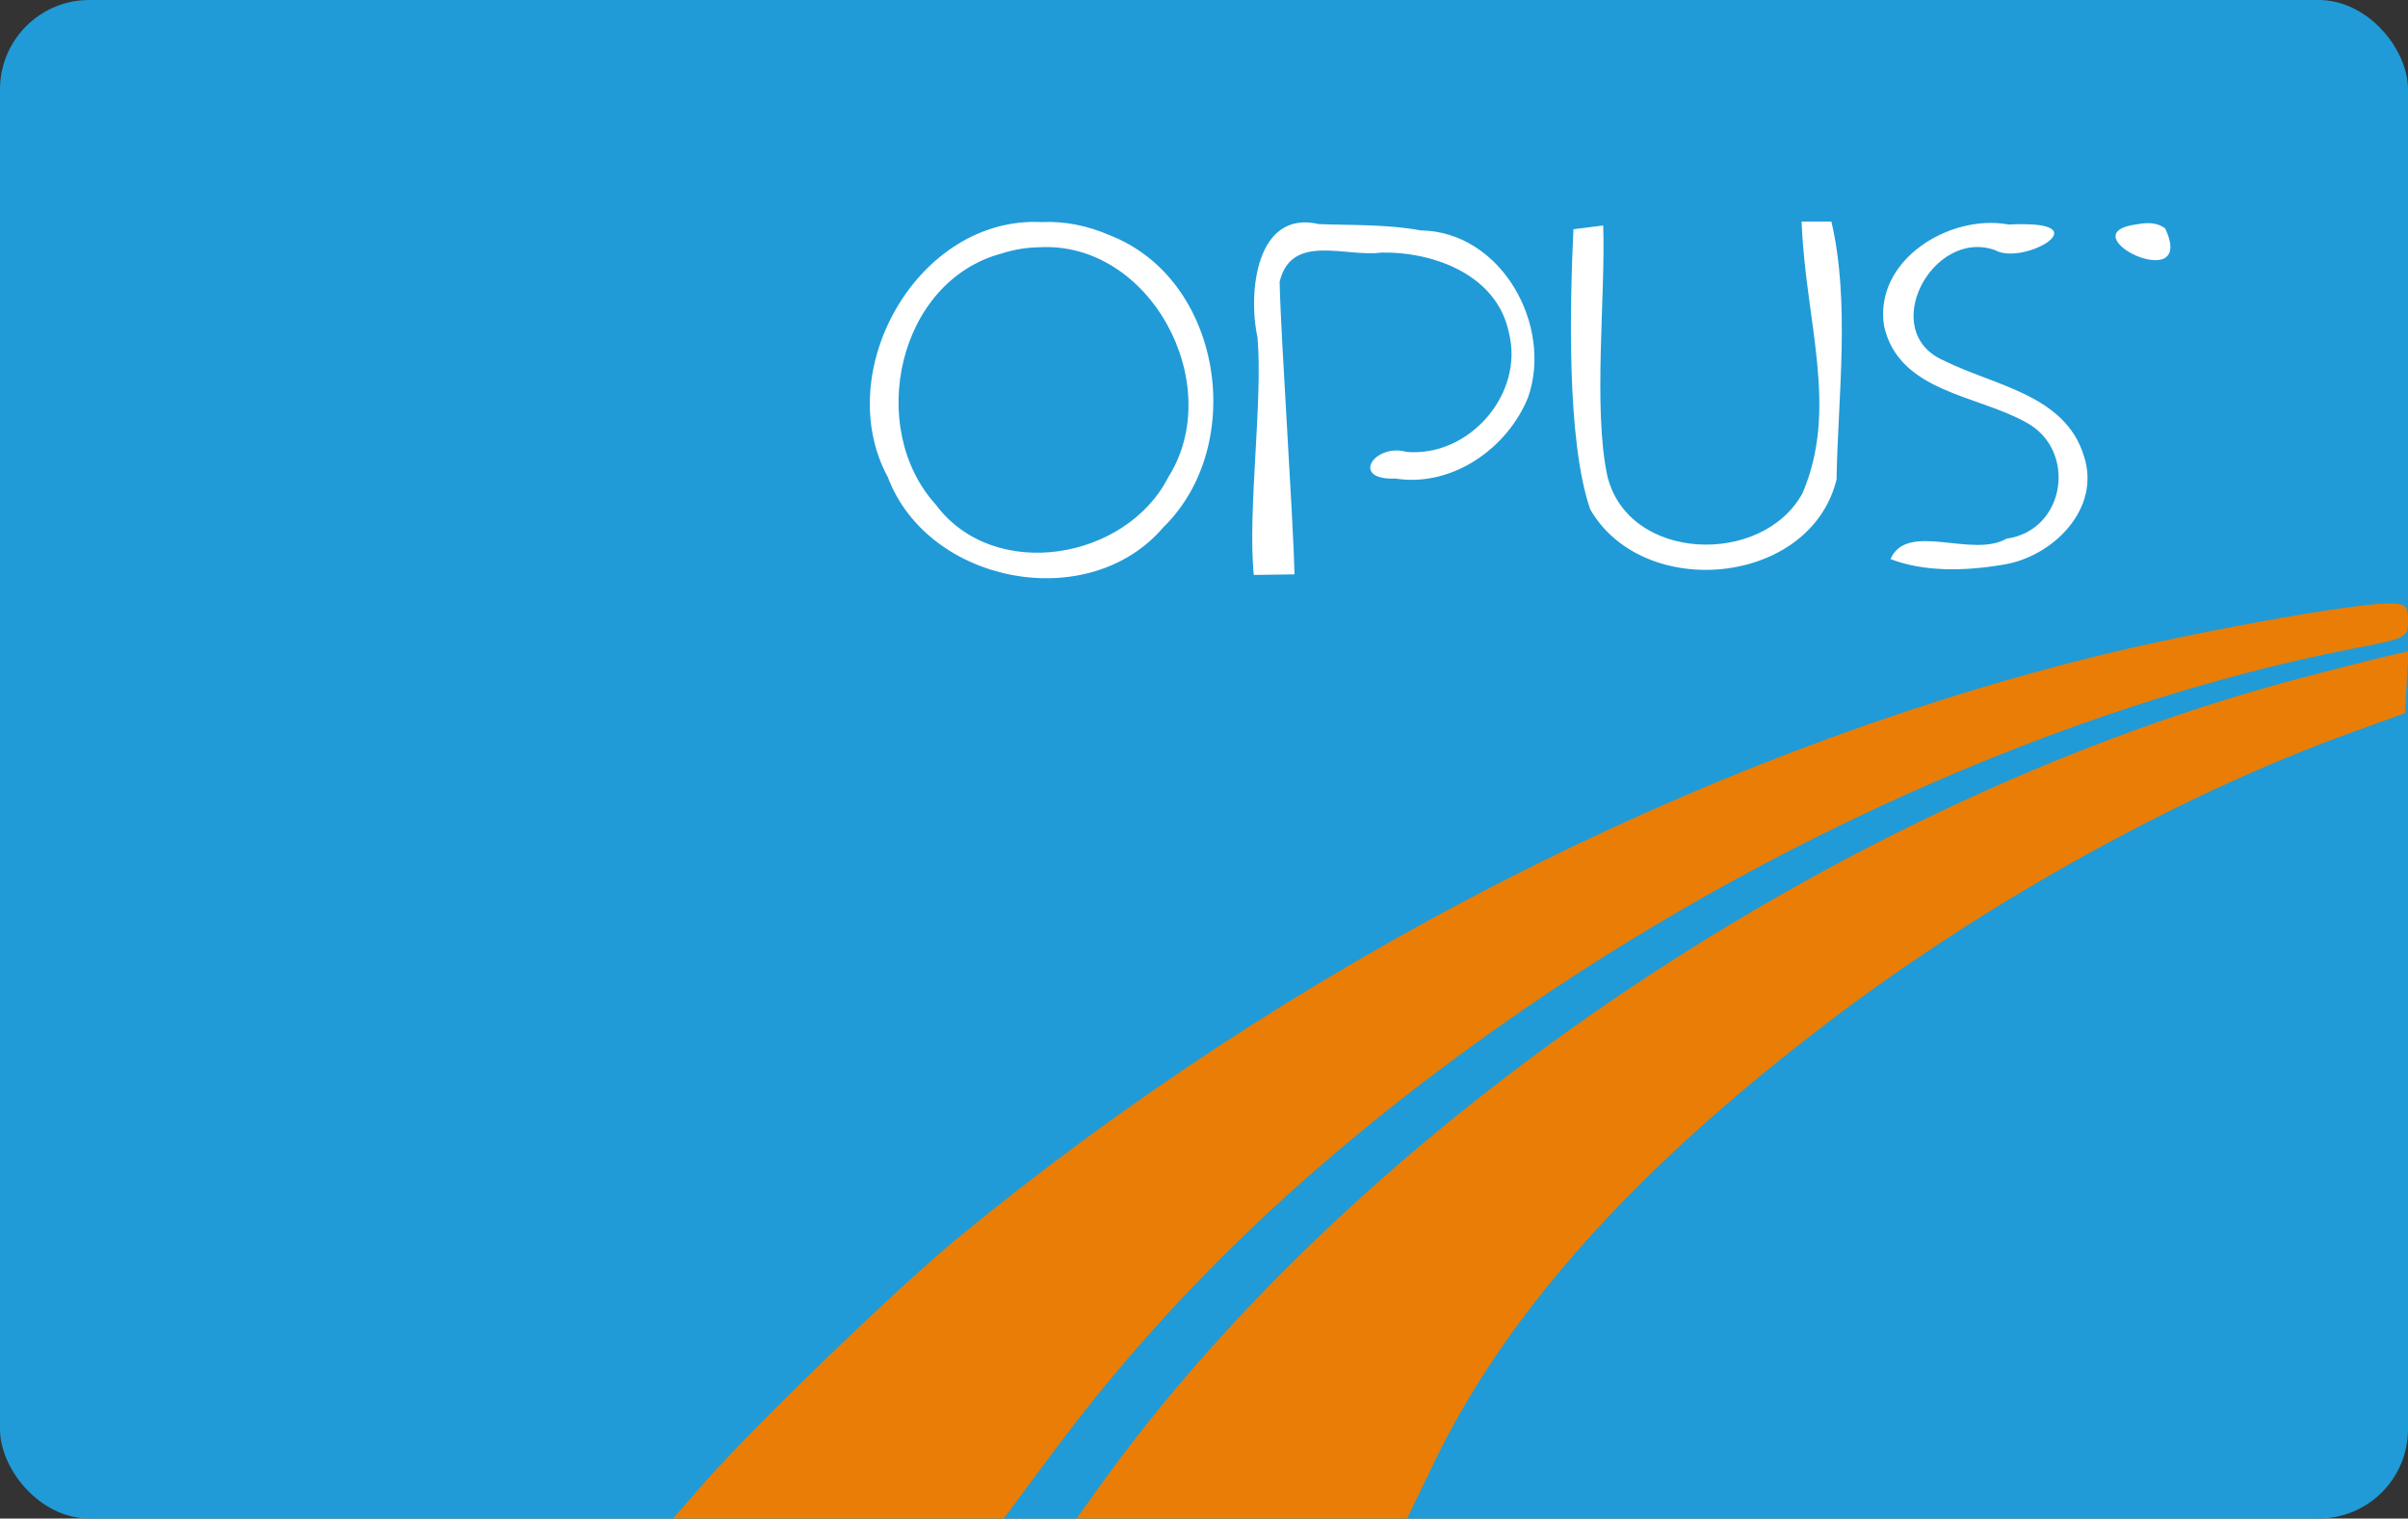 <?xml version="1.0" encoding="UTF-8" standalone="no"?>
<!-- Created with Inkscape (http://www.inkscape.org/) -->

<svg
   xmlns:dc="http://purl.org/dc/elements/1.1/"
   xmlns:cc="http://creativecommons.org/ns#"
   xmlns:rdf="http://www.w3.org/1999/02/22-rdf-syntax-ns#"
   xmlns:svg="http://www.w3.org/2000/svg"
   xmlns="http://www.w3.org/2000/svg"
   xmlns:sodipodi="http://sodipodi.sourceforge.net/DTD/sodipodi-0.dtd"
   xmlns:inkscape="http://www.inkscape.org/namespaces/inkscape"
   width="85.6mm"
   height="53.98mm"
   viewBox="0 0 303.307 191.268"
   id="svg2"
   version="1.1"
   inkscape:version="0.92.2 5c3e80d, 2017-08-06"
   sodipodi:docname="opus.svg">
  <rect x="0" y="0" width="303.307" height="191.268" fill="#333333" stroke="none"/>
  <defs
     id="defs4" />
  <sodipodi:namedview
     id="base"
     pagecolor="#ffffff"
     bordercolor="#666666"
     borderopacity="1.0"
     inkscape:pageopacity="0"
     inkscape:pageshadow="2"
     inkscape:zoom="2"
     inkscape:cx="152.70078"
     inkscape:cy="57.53043"
     inkscape:document-units="px"
     inkscape:current-layer="g1555"
     showgrid="false"
     inkscape:showpageshadow="false"
     inkscape:window-width="1566"
     inkscape:window-height="948"
     inkscape:window-x="16"
     inkscape:window-y="21"
     inkscape:window-maximized="0"
     showguides="true"
     inkscape:guide-bbox="true">
    <sodipodi:guide
       position="186.797,163.359"
       orientation="0,1"
       id="guide1575"
       inkscape:locked="false" />
    <sodipodi:guide
       position="183.516,118.125"
       orientation="0,1"
       id="guide1577"
       inkscape:locked="false" />
  </sodipodi:namedview>
  <g
     inkscape:label="Layer 1"
     inkscape:groupmode="layer"
     id="layer1"
     transform="translate(0,-861.094)">
    <rect
       style="fill:#209bd7;fill-opacity:1;fill-rule:evenodd;stroke:none;stroke-width:1px;stroke-linecap:butt;stroke-linejoin:miter;stroke-opacity:1"
       id="rect3368"
       width="303.307"
       height="191.268"
       x="0"
       y="861.094"
       rx="11.25"
       ry="11.25" />
    <g
       id="g1555">
      <path
         style="fill:#ffffff;stroke-width:0.758;fill-opacity:1"
         d="m 131.212,889.067 c -15.581,-0.79 -26.616,18.771 -19.384,32.128 5.069,13.433 25.288,17.365 34.714,6.304 10.622,-10.384 7.414,-31.317 -6.826,-36.799 -2.665,-1.166 -5.592,-1.772 -8.504,-1.633 z m 34.922,0.256 c -7.966,-1.863 -8.959,8.738 -7.744,14.24 0.704,7.939 -1.277,22.05 -0.462,29.948 l 5.121,-0.074 c -0.159,-7.436 -1.714,-29.469 -1.869,-36.84 1.473,-6.233 8.404,-3.057 12.821,-3.692 6.647,-0.113 14.575,2.839 16.059,10.105 1.945,7.719 -5.033,15.712 -12.921,15 -4.012,-1.132 -7.16,3.599 -1.368,3.362 7.133,1.124 14.125,-3.805 16.716,-10.258 3.137,-9.09 -3.406,-20.855 -13.529,-20.998 -4.228,-0.785 -8.546,-0.634 -12.823,-0.793 z m 103.12,0.011 c -9.138,1.129 7.508,9.263 3.485,0.552 -0.977,-0.795 -2.322,-0.776 -3.485,-0.552 z m -16.243,0.04 c -7.424,-1.386 -17.015,4.481 -15.696,12.791 1.857,8.291 11.674,8.661 17.839,12.101 6.517,3.448 5.08,13.63 -2.418,14.678 -4.347,2.508 -12.542,-2.23 -14.61,2.568 4.311,1.663 9.502,1.495 14.119,0.718 6.262,-0.942 12.469,-7.028 10.23,-13.73 -2.378,-7.727 -11.336,-8.832 -17.592,-11.975 -8.48,-3.642 -1.457,-16.755 6.422,-13.921 3.288,1.87 12.21,-3.011 4.177,-3.26 -0.824,-0.033 -1.649,-0.025 -2.472,0.031 z m -26.082,-0.372 c 0.464,12.568 4.723,23.532 0.097,34.24 -5.046,9.18 -21.89,8.651 -24.559,-2.154 -1.842,-8.536 -0.212,-22.962 -0.532,-31.596 l -3.75,0.479 c -0.421,9.238 -0.905,26.429 2.108,35.266 6.675,11.613 27.71,9.668 31.032,-3.726 0.179,-10.338 1.743,-22.33 -0.646,-32.509 z m -96.11,3.24 c 14.093,-0.861 23.692,17.285 16.352,28.926 -5.301,10.474 -21.987,13.336 -29.315,3.469 -8.752,-9.671 -4.805,-28.15 8.35,-31.626 1.49,-0.475 3.048,-0.745 4.613,-0.769 z"
         id="path1561"
         inkscape:connector-curvature="0"
         sodipodi:nodetypes="ccccccccccccccccccccccccccccccccccccccccccccccc" />
      <path
         style="fill:#ea7d05;stroke-width:0.758"
         d="m 88.578,1048.002 c 6.049,-6.936 24.145,-24.442 31.747,-30.712 42.039,-34.671 92.952,-60.797 142.949,-73.354 12.35,-3.102 32.843,-6.83 37.542,-6.83 2.235,0 2.491,0.222 2.491,2.171 0,2.126 -0.138,2.198 -6.635,3.455 -36.635,7.09 -77.506,25.51 -111.42,50.214 -21.837,15.907 -38.548,32.144 -52.763,51.265 l -6.06,8.151 H 105.603 84.776 Z m 49.876,0.379 c 33.128,-46.215 93.866,-86.94 152.341,-102.144 4.588,-1.193 9.298,-2.382 10.467,-2.642 l 2.126,-0.473 -0.23,3.9 -0.23,3.9 -6.824,2.466 c -21.127,7.634 -45.264,20.936 -64.966,35.802 -24.774,18.692 -41.245,36.976 -50.437,55.991 l -3.472,7.181 h -20.814 -20.814 z"
         id="path1557"
         inkscape:connector-curvature="0" />
    </g>
  </g>
</svg>
